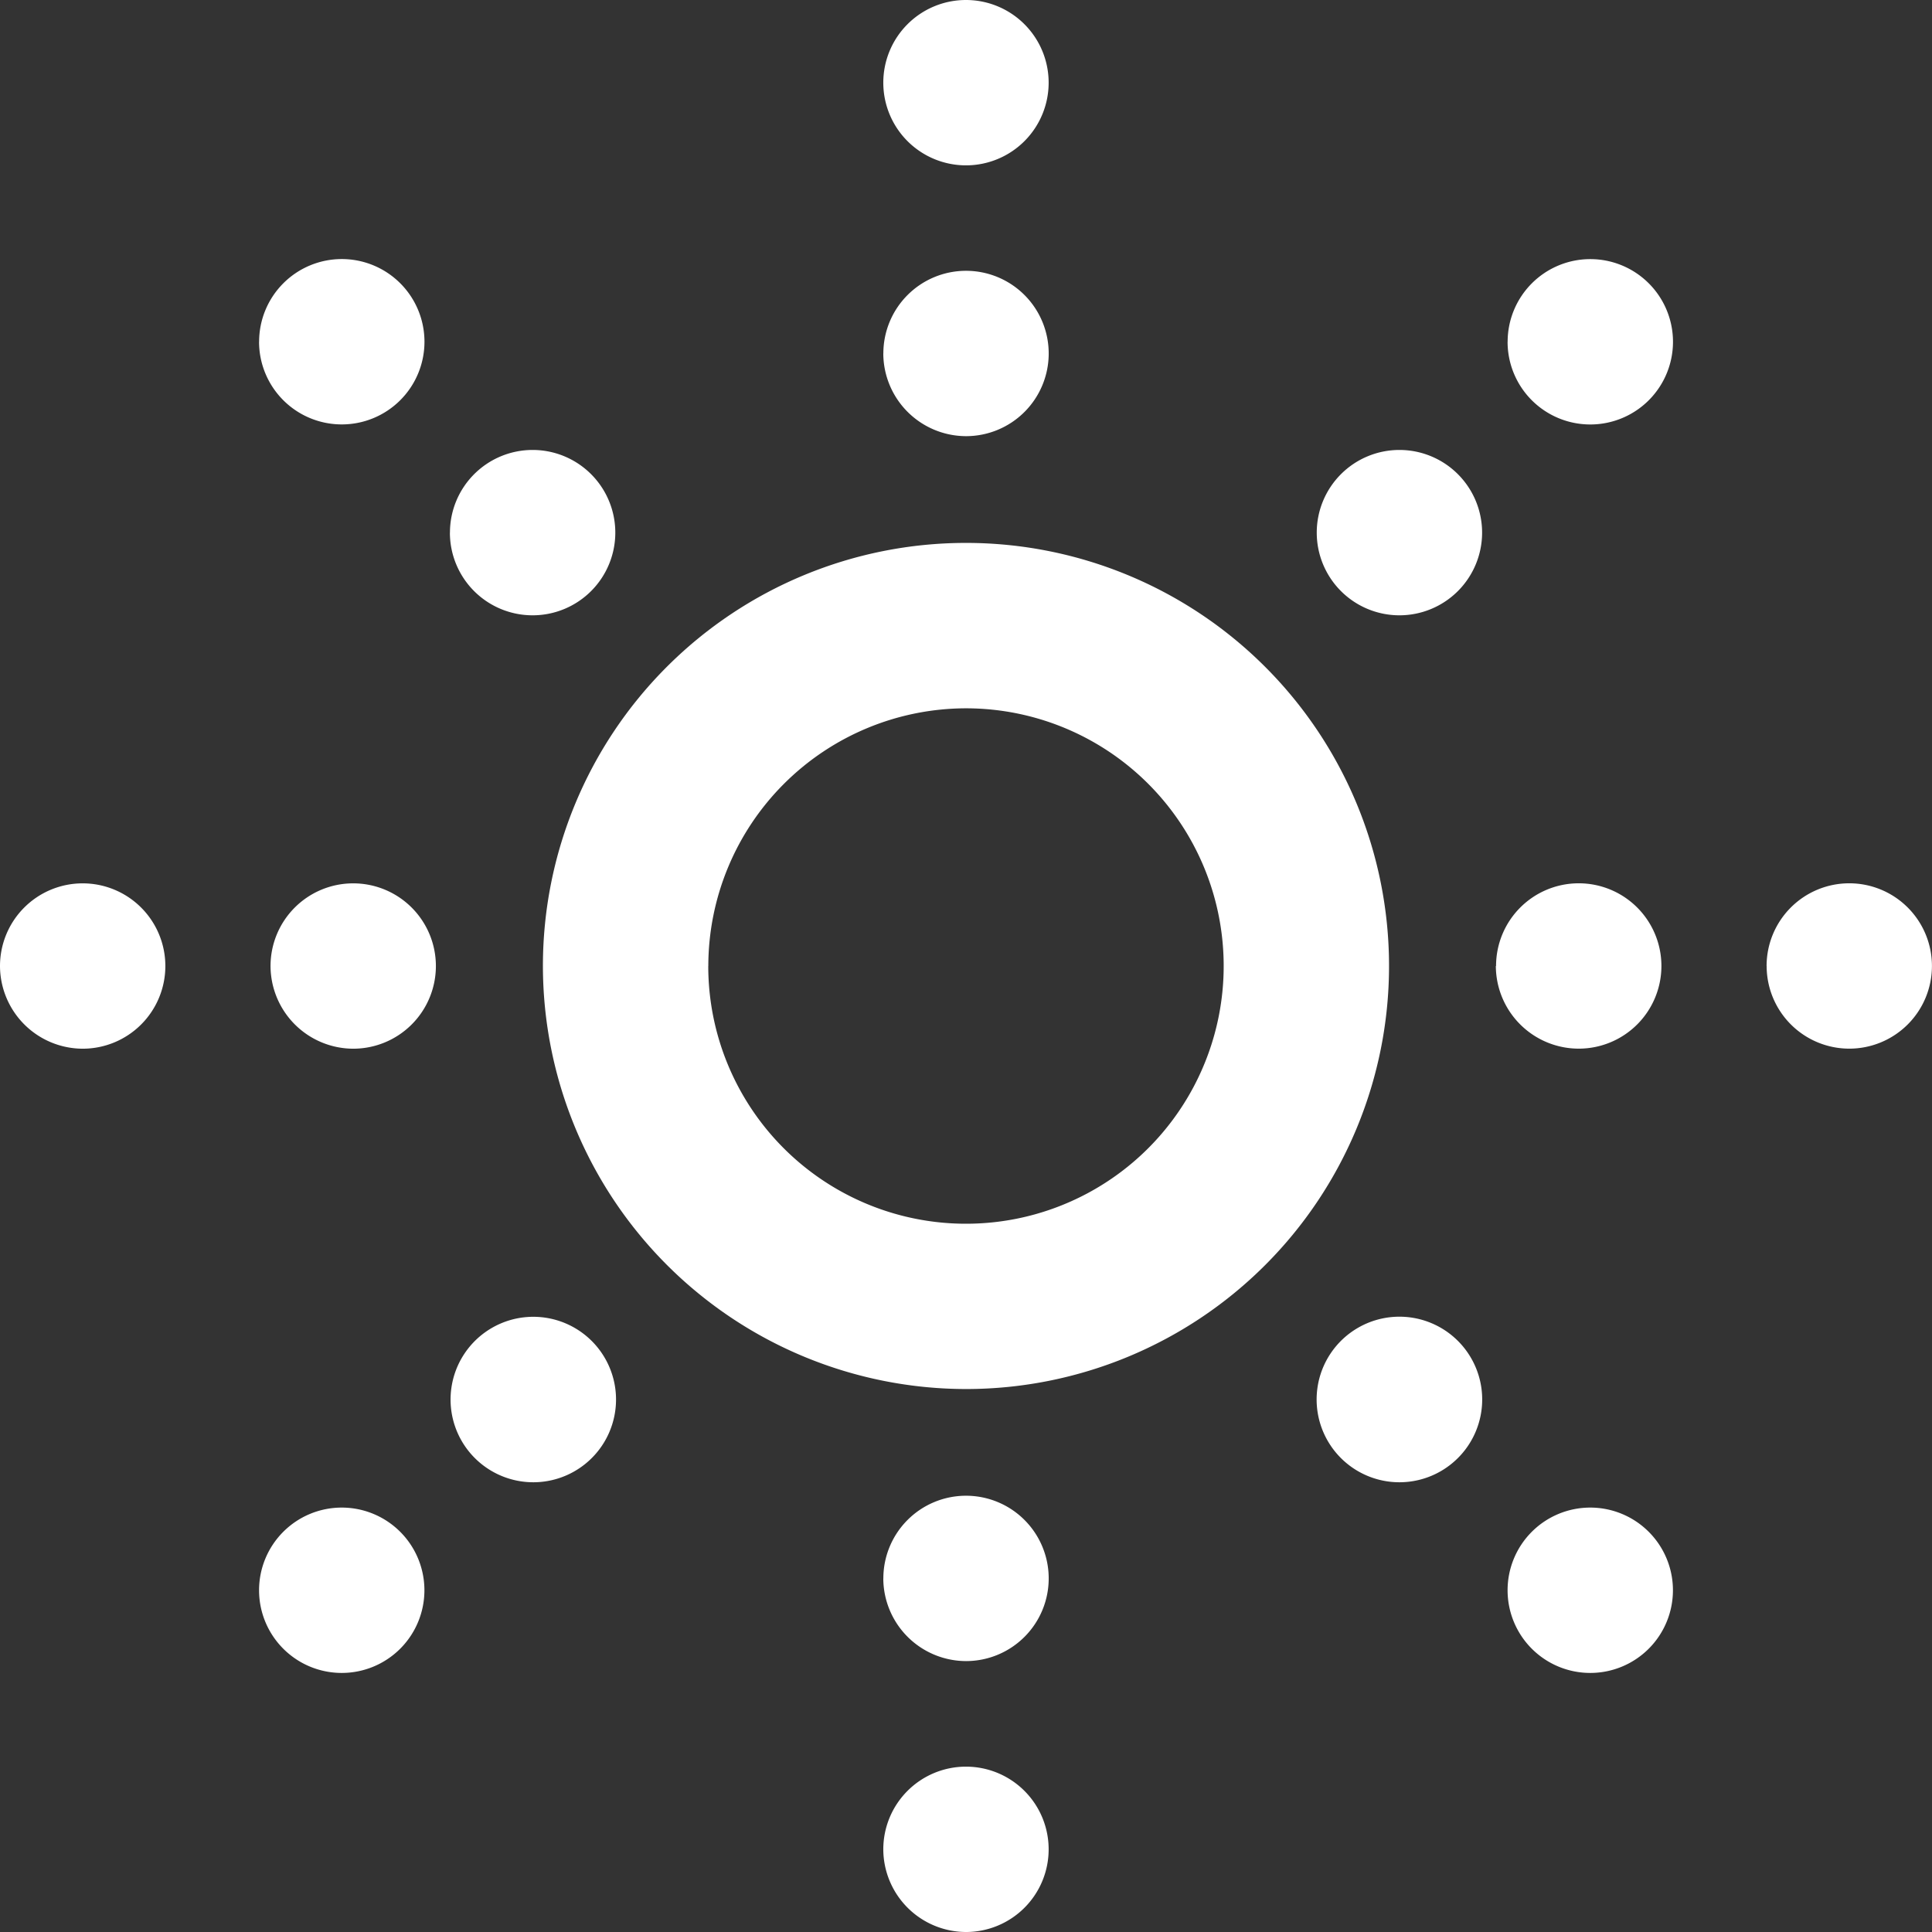 <svg xmlns="http://www.w3.org/2000/svg" width="35.707" height="35.707" viewBox="0 0 35.707 35.707">
  <rect x="0" y="0" width="35.707" height="35.707" fill="#333333" stroke="none"/>
  <path id="Combined_Shape" data-name="Combined Shape" d="M16.325,34.179a1.528,1.528,0,1,1,1.528,1.528A1.533,1.533,0,0,1,16.325,34.179Zm11.538-4.788a1.528,1.528,0,1,1,1.528,1.528A1.528,1.528,0,0,1,27.863,29.391Zm-23.075,0a1.528,1.528,0,1,1,1.528,1.528A1.528,1.528,0,0,1,4.788,29.391Zm11.538-.216A1.528,1.528,0,1,1,17.854,30.7,1.533,1.533,0,0,1,16.325,29.175Zm8.455-2.229a1.53,1.53,0,1,1,1.083.449A1.53,1.53,0,0,1,24.781,26.946Zm-16.007,0a1.529,1.529,0,1,1,1.082.449A1.529,1.529,0,0,1,8.774,26.946Zm1.26-9.093a7.819,7.819,0,1,1,7.819,7.819A7.828,7.828,0,0,1,10.034,17.853Zm3.056,0a4.763,4.763,0,1,0,4.762-4.762A4.769,4.769,0,0,0,13.091,17.853Zm19.56,0a1.528,1.528,0,1,1,1.528,1.528A1.528,1.528,0,0,1,32.651,17.854Zm-5,0a1.528,1.528,0,1,1,1.528,1.528A1.533,1.533,0,0,1,27.646,17.854ZM5,17.854a1.528,1.528,0,1,1,1.528,1.528A1.533,1.533,0,0,1,5,17.854Zm-5,0a1.528,1.528,0,1,1,1.528,1.528A1.533,1.533,0,0,1,0,17.854Zm24.336-8.01a1.528,1.528,0,1,1,1.528,1.528A1.528,1.528,0,0,1,24.336,9.844Zm-16.02,0a1.528,1.528,0,1,1,1.528,1.528A1.528,1.528,0,0,1,8.315,9.844Zm8.01-3.311a1.528,1.528,0,1,1,1.528,1.528A1.533,1.533,0,0,1,16.325,6.532Zm11.538-.216a1.528,1.528,0,1,1,1.528,1.528A1.528,1.528,0,0,1,27.863,6.316Zm-23.075,0A1.528,1.528,0,1,1,6.316,7.844,1.528,1.528,0,0,1,4.788,6.316ZM16.325,1.528a1.528,1.528,0,1,1,1.528,1.528A1.528,1.528,0,0,1,16.325,1.528Z" fill="#fff"/>
</svg>
